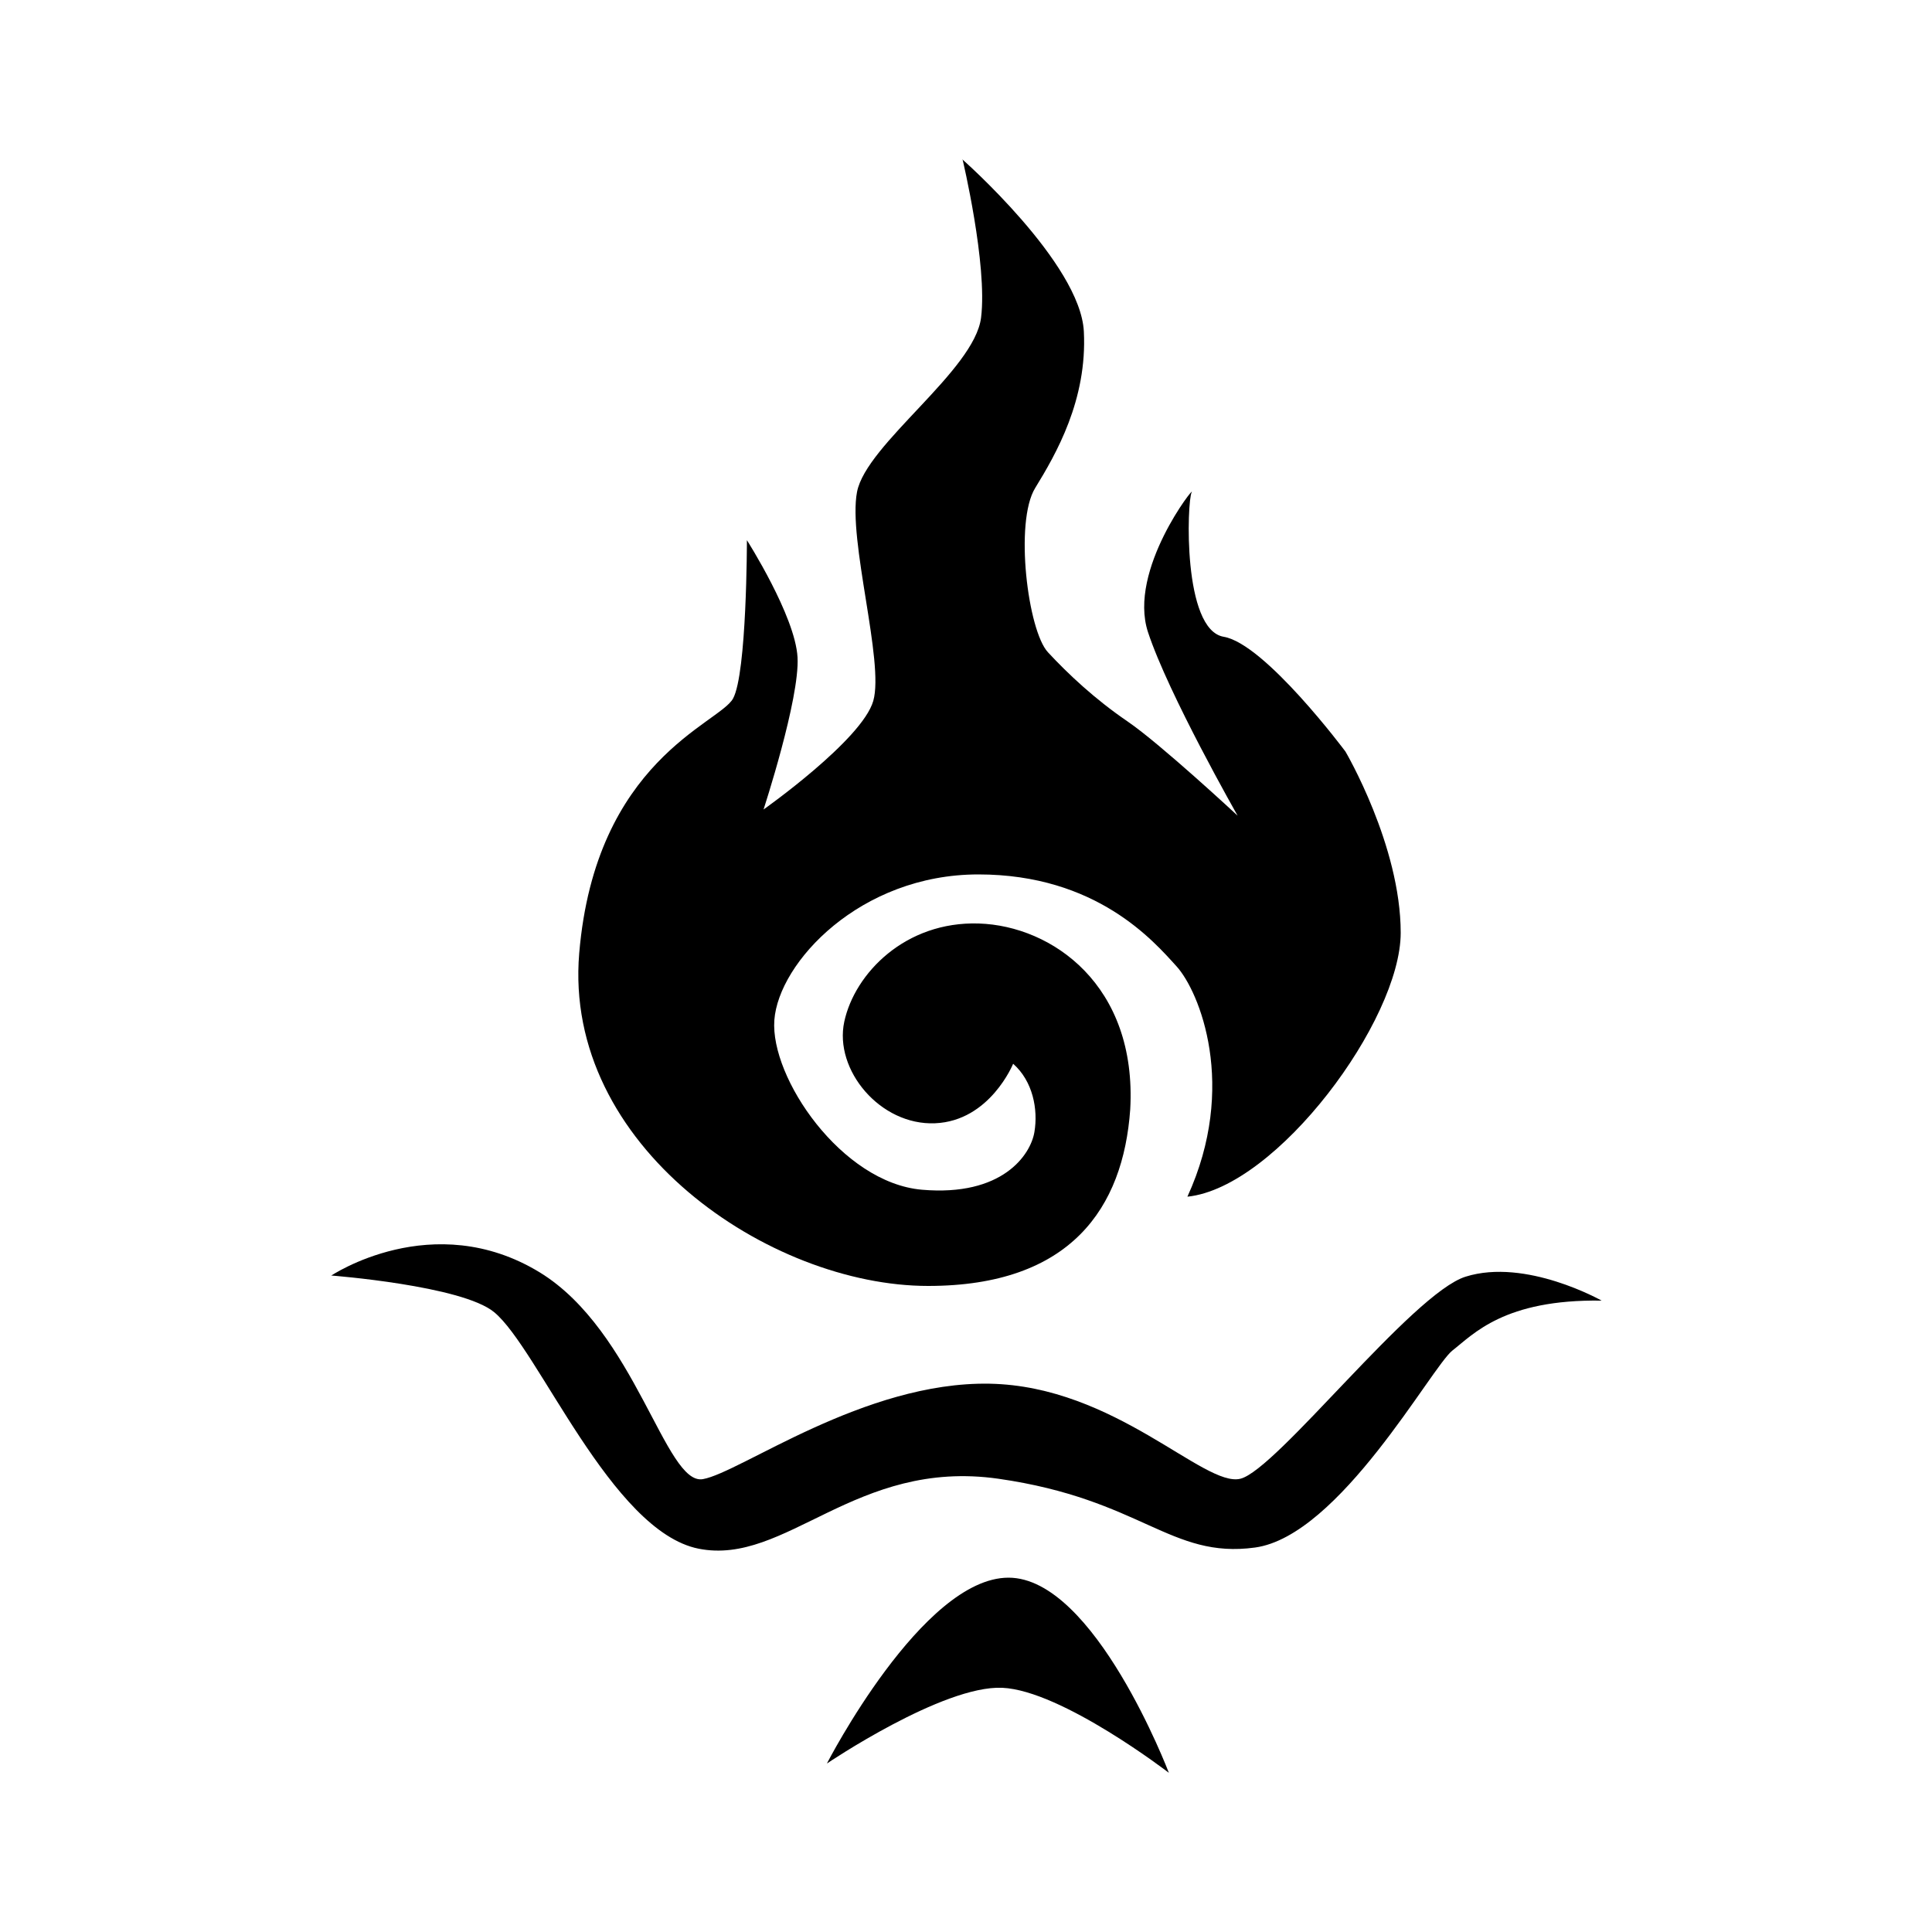 <svg id="uuid-a88507af-33cf-418a-a6d6-f2196fc665f2" xmlns="http://www.w3.org/2000/svg" width="50" height="50" viewBox="0 0 50 50"><path d="M24.91,4.12s.65,2.73.48,4.1-2.97,3.27-3.21,4.51.71,4.4.42,5.41-2.84,2.81-2.84,2.81c0,0,.94-2.87.88-3.94s-1.31-3.03-1.31-3.03c0,0,0,3.45-.36,4.1s-3.56,1.6-3.98,6.59c-.42,4.99,4.93,8.61,9.03,8.61,3.69,0,5.05-2.02,5.23-4.57.18-3.21-2.02-4.75-3.92-4.81s-3.21,1.29-3.48,2.54.93,2.69,2.35,2.63,2.02-1.54,2.02-1.54c.51.45.65,1.18.55,1.77s-.83,1.67-2.91,1.49-3.93-2.9-3.82-4.39,2.22-3.77,5.28-3.77,4.54,1.73,5.13,2.38,1.59,3.1.28,5.96c2.32-.24,5.52-4.57,5.52-6.83s-1.43-4.69-1.43-4.69c0,0-2.08-2.79-3.15-2.97s-.95-3.51-.83-3.74-1.66,2.01-1.13,3.62,2.32,4.75,2.32,4.75c0,0-2-1.86-2.85-2.44s-1.54-1.23-2.06-1.79-.87-3.37-.33-4.25,1.35-2.28,1.26-4.05-3.15-4.46-3.15-4.46Z" fill="currentColor" stroke-width="0"/><path d="M8.56,33.02s2.64-1.78,5.41-.09c2.48,1.52,3.25,5.52,4.22,5.35s4.17-2.53,7.42-2.47,5.55,2.69,6.49,2.46,4.45-4.8,5.83-5.23c1.56-.49,3.52.62,3.52.62-2.52-.04-3.32.87-3.86,1.29s-2.92,4.8-5.11,5.1-2.94-1.25-6.64-1.78-5.5,2.26-7.76,1.81-4.15-5.18-5.29-6.12c-.83-.69-4.22-.95-4.22-.95Z" fill="currentColor" stroke-width="0"/><path d="M21.4,45.64s2.47-4.81,4.7-4.81,4.15,5.05,4.15,5.05c0,0-2.77-2.13-4.31-2.2s-4.54,1.96-4.54,1.96Z" fill="currentColor" stroke-width="0"/></svg>